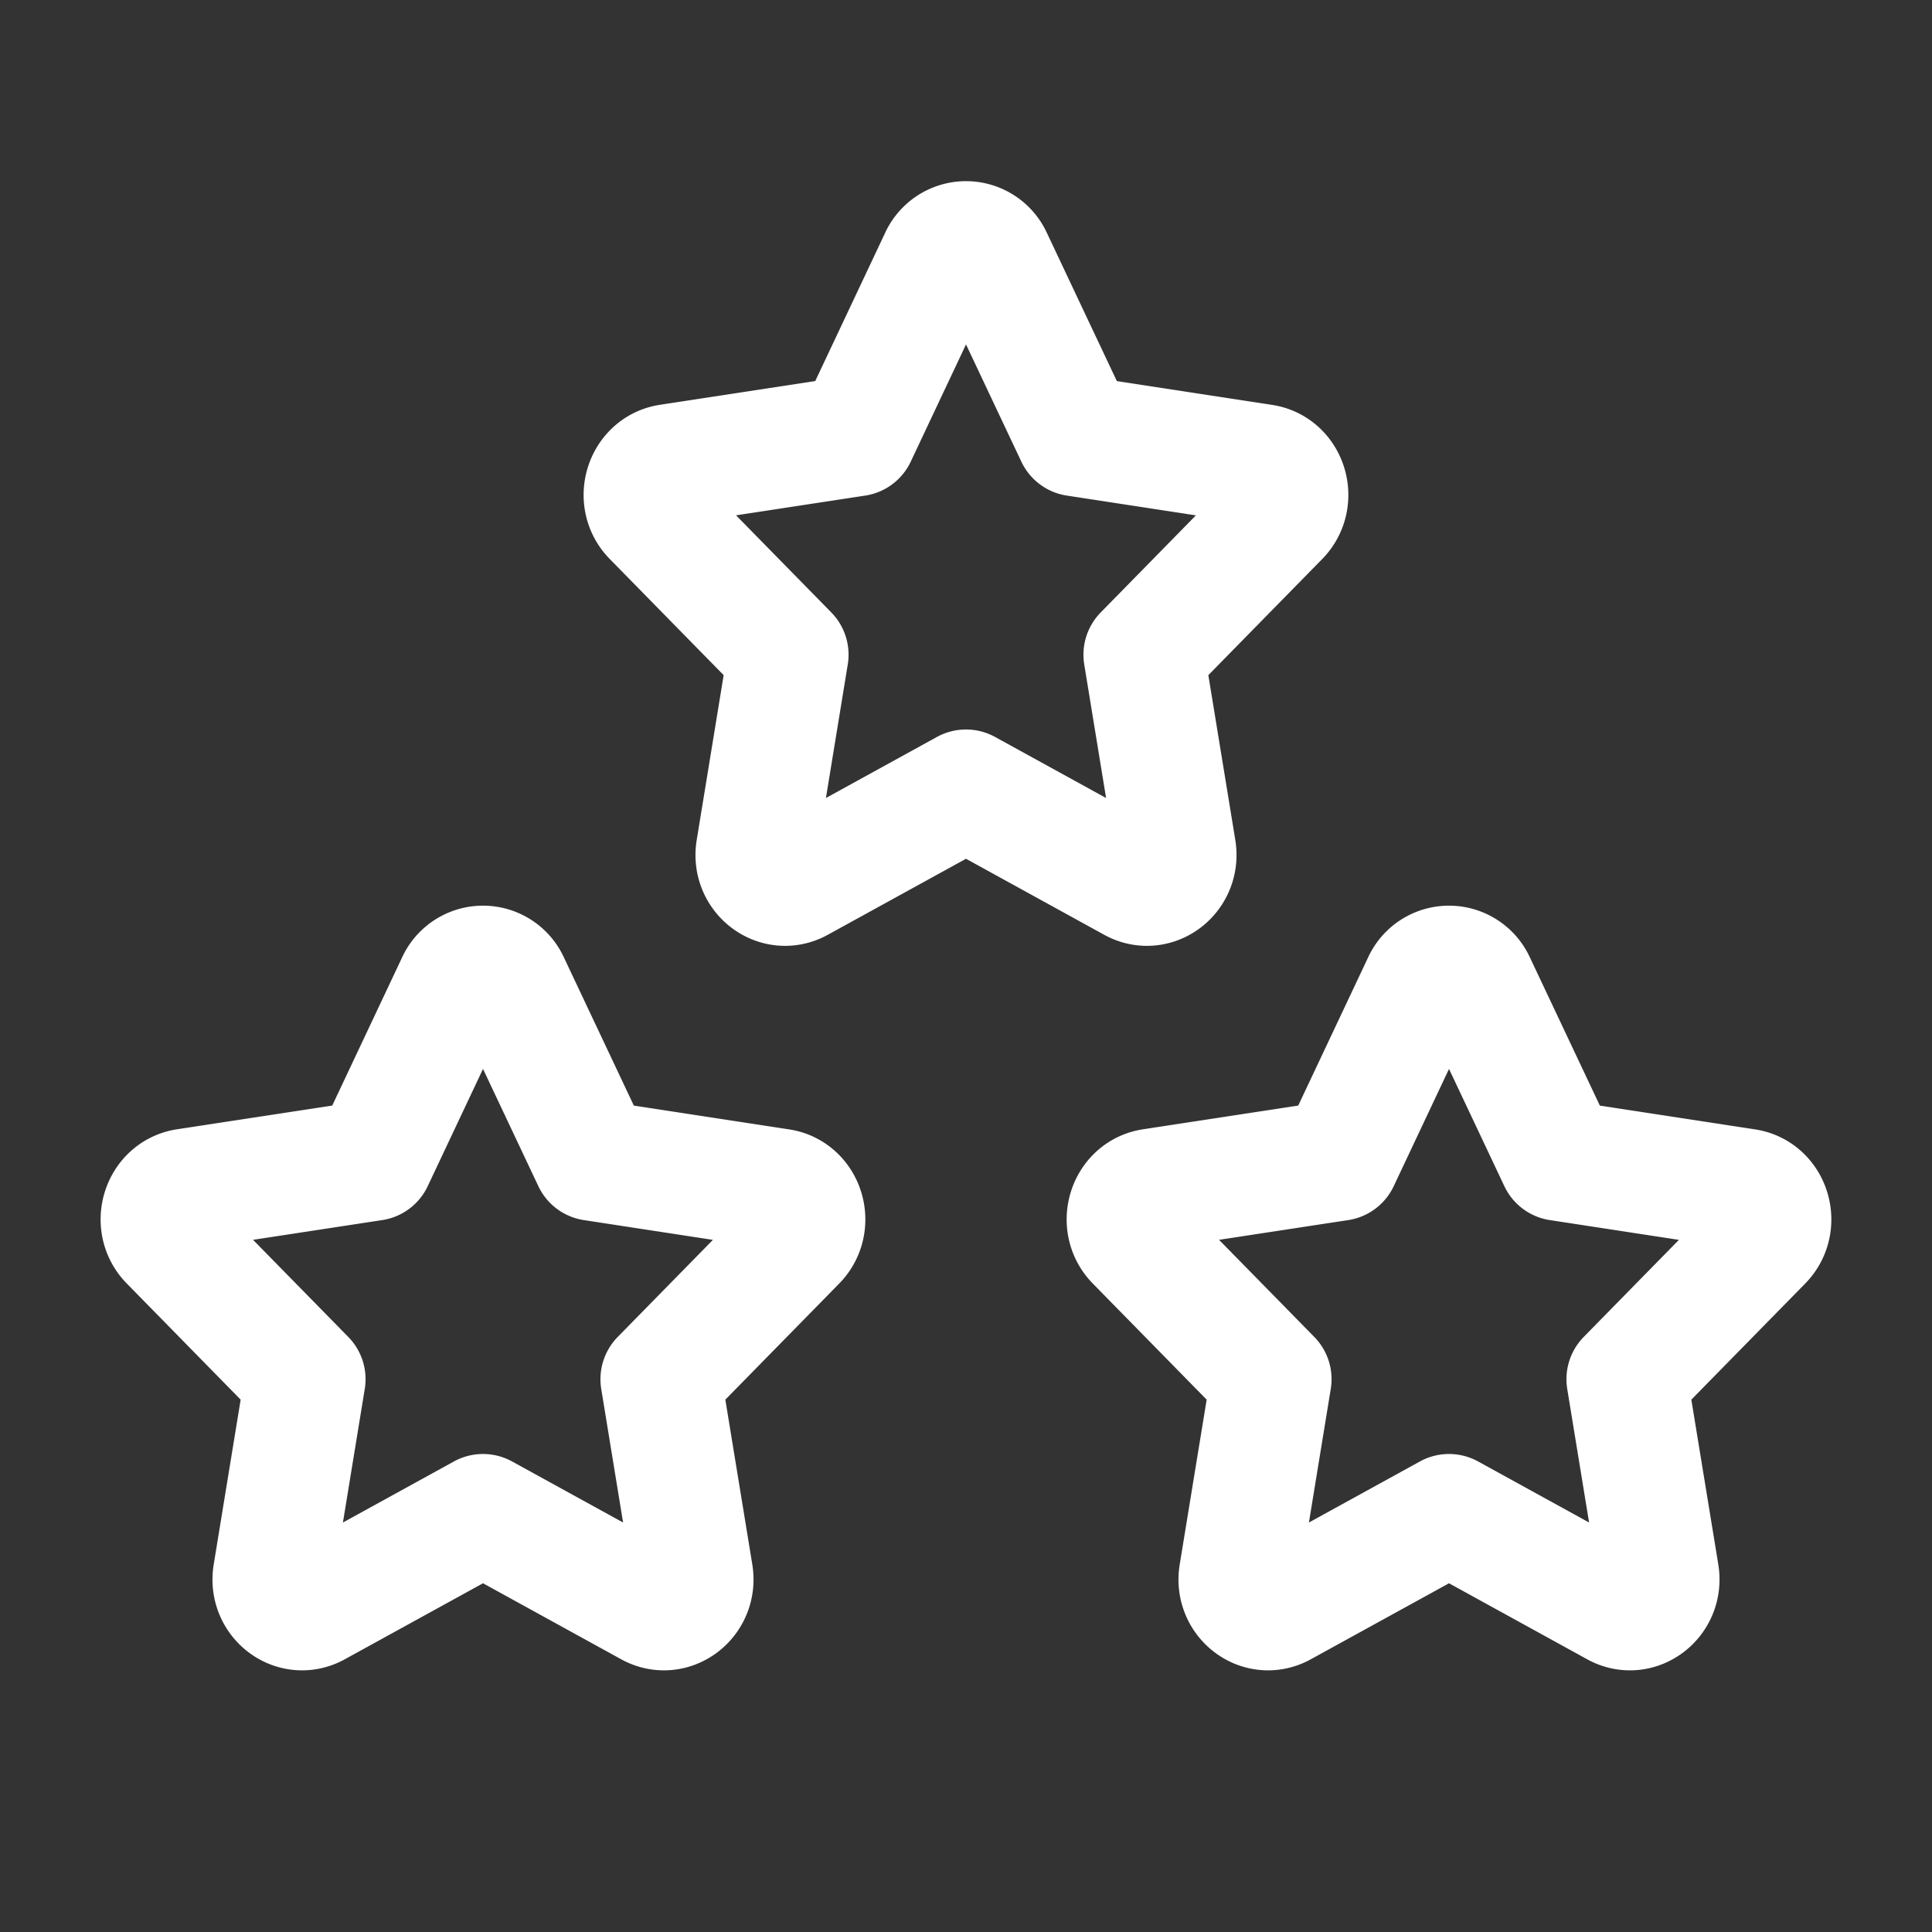 <svg width="64" height="64" viewBox="0 0 24 24" xmlns="http://www.w3.org/2000/svg"><rect x="0" y="0" width="24" height="24" fill="#333333" stroke="none"/><rect x="0" y="0" width="24" height="24" rx="8" fill="none"/><svg xmlns="http://www.w3.org/2000/svg" viewBox="0 0 24 24" fill="#ffffff" x="0" y="0" width="24" height="24"><path fill="none" stroke="#ffffff" stroke-linecap="round" stroke-linejoin="round" stroke-width="1.5" d="m4.635 14.415l1.039-2.203a.357.357 0 0 1 .652 0l1.04 2.203l2.323.356c.298.045.416.429.2.649l-1.68 1.713l.396 2.421c.051.311-.26.548-.527.401L6 18.812l-2.078 1.143c-.267.147-.578-.09-.527-.4l.396-2.422l-1.68-1.713c-.217-.22-.098-.604.2-.65l2.324-.355Zm12 0l1.039-2.203a.357.357 0 0 1 .652 0l1.04 2.203l2.323.356c.298.045.416.429.2.649l-1.68 1.713l.396 2.421c.051.311-.26.548-.527.401L18 18.812l-2.078 1.143c-.267.147-.578-.09-.527-.4l.396-2.422l-1.68-1.713c-.216-.22-.098-.604.2-.65l2.324-.355Zm-6-9l1.039-2.203a.357.357 0 0 1 .652 0l1.04 2.203l2.323.356c.298.045.416.429.2.649l-1.68 1.713l.396 2.421c.051.311-.26.548-.527.401L12 9.812l-2.078 1.143c-.267.147-.578-.09-.527-.4l.396-2.422l-1.68-1.713c-.217-.22-.098-.604.2-.65l2.324-.355Z"/></svg></svg>